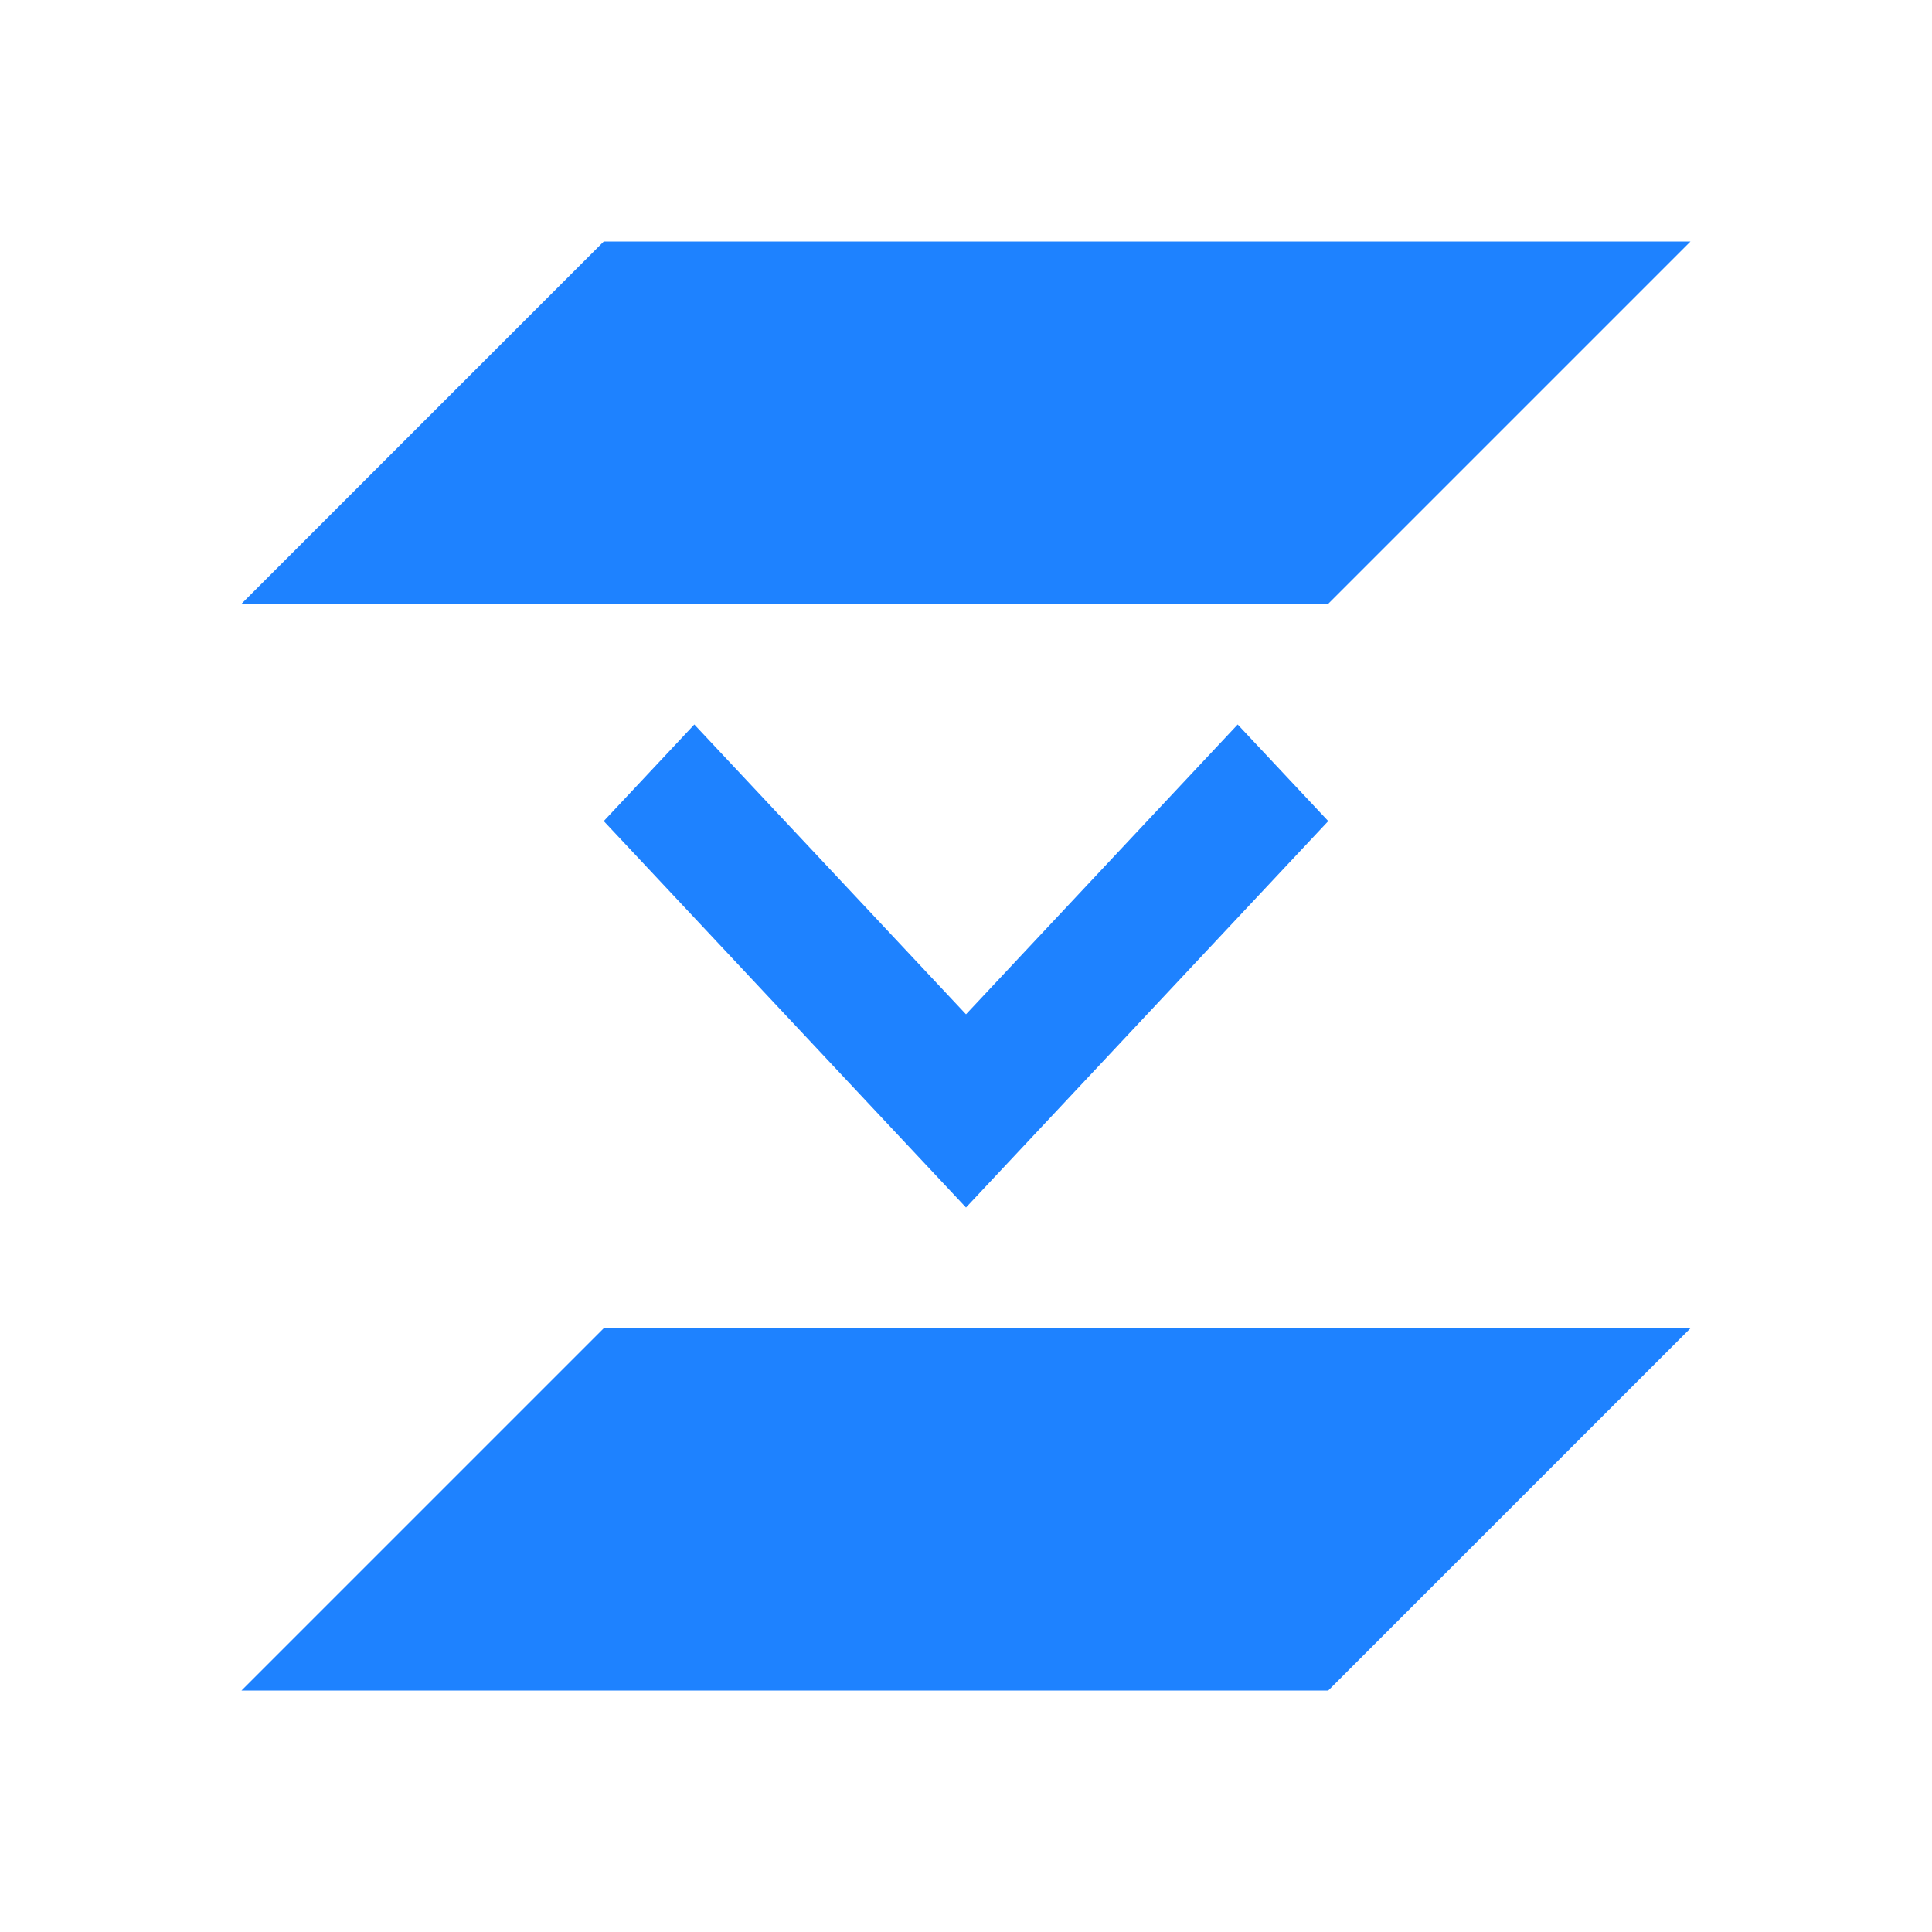 <svg xmlns="http://www.w3.org/2000/svg" viewBox="0 0 16 16">
  <defs id="defs3051" color="#1e82ff" fill="#1e82ff" style="">
    <style type="text/css" id="current-color-scheme">
      .ColorScheme-Text {
        color:#232629;
      }
      .ColorScheme-Highlight {
        color:#1e82ff;
      }
      </style>
  </defs>
  <path style="" d="M 5,2 2,5 11,5 14,2 5,2 Z m 0,9 -3,3 9,0 3,-3 -9,0 z" class="ColorScheme-Text" color="#1e82ff" fill="#1e82ff"/>
  <path style="" d="M 11,6.8 8,10 5,6.8 5.75,6 8,8.4 10.25,6 Z" class="ColorScheme-Highlight" color="#1e82ff" fill="#1e82ff"/>
</svg>